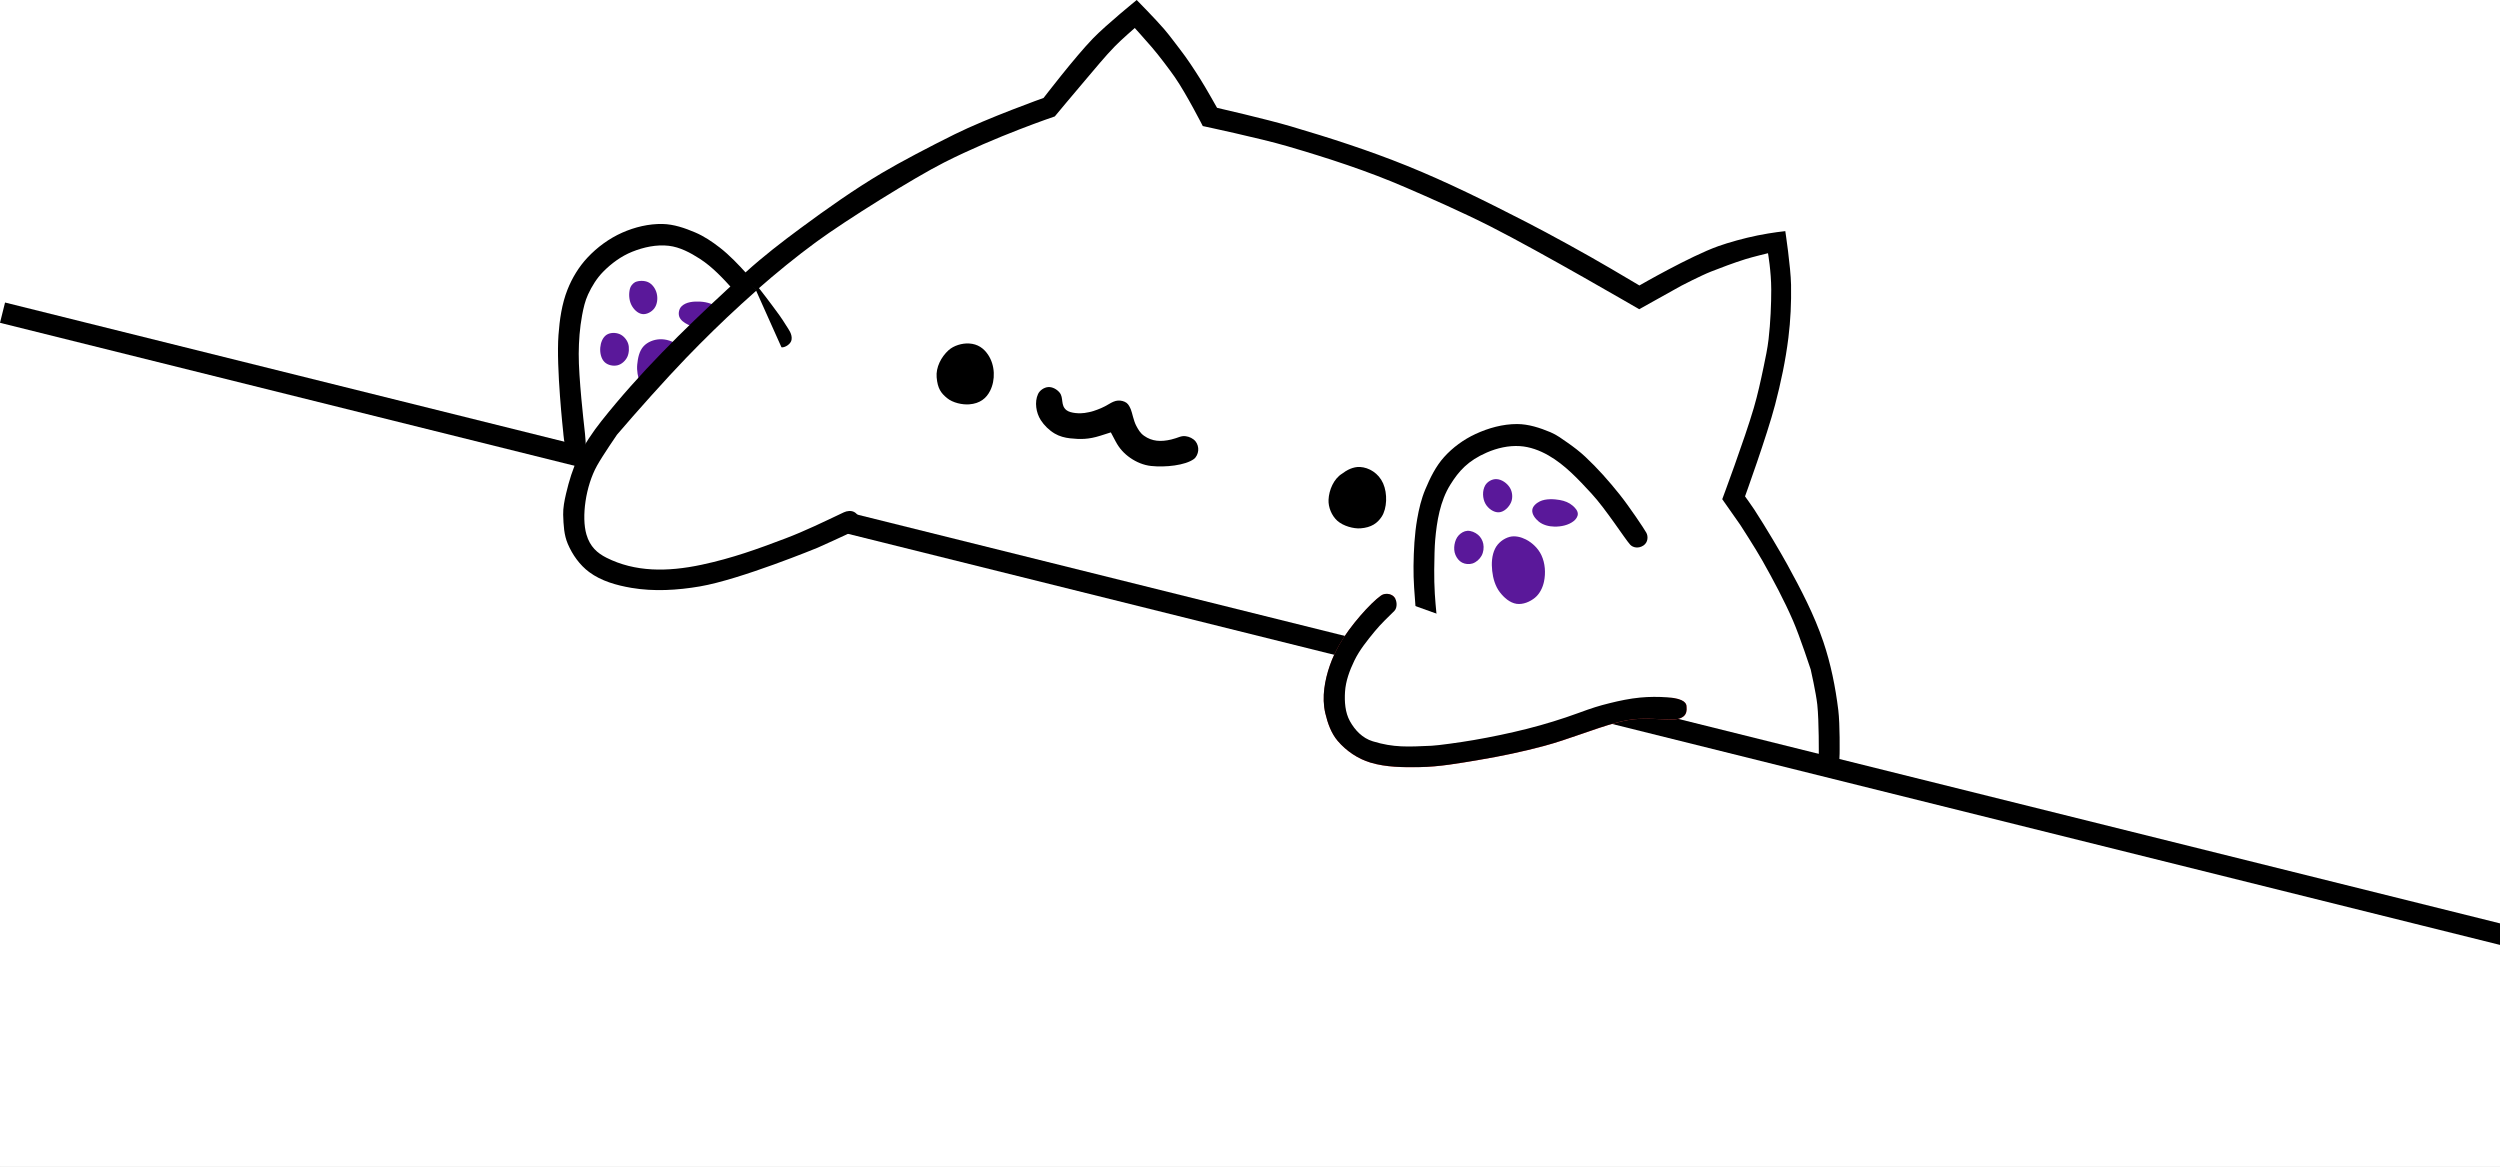 <svg width="270" height="126" viewBox="0 0 270 126" fill="none" xmlns="http://www.w3.org/2000/svg">
<rect x="0" y="0" width="270" height="126" fill="#808080" stroke="none"/>
<g clip-path="url(#clip0_679_2795)">
<rect width="270" height="126" fill="white"/>
<path d="M195.526 87.01L197.584 80.415L194.824 65.401L188.978 55.579L187.341 53.755L189.866 46.318L191.41 41.267L192.579 32.286L191.877 26.159L185.984 27.469L182.009 29.48L177.004 31.912L155.582 20.64L140.989 15.168L130.652 12.455L127.471 7.31L123.075 1.557L117.93 5.72L113.112 11.707L96.555 18.91L84.207 27.843L70.924 39.676L64.657 47.627L63.722 49.826L61.574 54.137L67.461 55.923L80.889 60.024L86.776 61.81L89.951 55.923L145.117 69.549L195.526 87.01Z" fill="white"/>
<path d="M122.766 0C122.766 0 119.519 2.634 118.064 4.128C116.115 6.131 112.707 10.576 112.707 10.576C112.707 10.576 106.674 12.734 103.1 14.504C100.422 15.831 97.295 17.467 95.228 18.693C92.285 20.438 89.313 22.535 86.478 24.63C84.436 26.14 82.417 27.693 80.538 29.402C80.448 29.484 80.359 29.565 80.269 29.647C80.221 29.691 80.272 29.643 80.224 29.688L81.639 31.404C81.672 31.375 81.661 31.385 81.693 31.356C83.82 29.485 85.989 27.719 88.15 26.133C91.395 23.753 98.718 19.195 101.963 17.549C107.537 14.721 113.918 12.574 113.918 12.574C113.918 12.574 116.103 9.943 117.217 8.645C118.274 7.413 119.292 6.143 120.426 4.981C121.1 4.291 122.555 3.024 122.555 3.024C122.555 3.024 123.383 3.931 124.407 5.113C125.154 5.976 126.391 7.62 126.885 8.338C128.152 10.177 129.901 13.615 129.901 13.615C129.901 13.615 136.032 14.913 139.036 15.792C143.36 17.057 147.651 18.444 151.799 20.239C154.389 21.359 157.97 22.933 160.971 24.455C166.436 27.227 177.033 33.396 177.033 33.396L181.57 30.866C181.57 30.866 183.681 29.767 184.801 29.327C185.772 28.946 187.252 28.381 188.505 27.991C189.308 27.741 190.943 27.347 190.943 27.347C190.943 27.347 191.287 29.268 191.294 31.264C191.299 32.801 191.213 34.853 191.006 36.634C190.889 37.649 190.674 38.652 190.465 39.653C190.155 41.135 189.831 42.617 189.406 44.07C188.434 47.402 186.003 53.913 186.003 53.913L187.948 56.685C187.948 56.685 189.602 59.24 190.348 60.566C191.537 62.678 192.685 64.821 193.65 67.045C194.392 68.754 195.556 72.302 195.556 72.302C195.556 72.302 196.129 74.821 196.268 76.102C196.461 77.9 196.429 81.523 196.429 81.523L198.648 82.105L198.677 81.413C198.677 81.413 198.729 78.259 198.537 76.699C198.228 74.196 197.728 71.698 196.92 69.309C195.935 66.398 194.497 63.65 193.019 60.956C192.311 59.666 190.716 56.961 189.459 55.028C189.144 54.544 188.463 53.609 188.463 53.609C188.463 53.609 190.827 47.076 191.707 43.721C192.332 41.338 192.845 38.916 193.147 36.471C193.381 34.581 193.468 32.702 193.434 30.765C193.399 28.828 192.812 24.962 192.812 24.962C192.812 24.962 191.437 25.099 189.815 25.427C188.347 25.724 186.68 26.192 185.573 26.587C182.545 27.665 177.056 30.83 177.056 30.83C177.056 30.83 175.781 30.075 173.987 29.019C171.293 27.434 167.323 25.255 164.841 23.982C160.582 21.797 156.341 19.679 151.93 17.897C147.832 16.242 143.615 14.884 139.376 13.635C136.76 12.864 131.441 11.644 131.441 11.644C131.441 11.644 130.266 9.544 129.624 8.527C128.93 7.43 128.221 6.338 127.425 5.312C126.904 4.64 126.319 3.833 125.718 3.133C124.782 2.045 122.764 0.001 122.764 0.001L122.766 0Z" fill="black"/>
<path d="M144.956 51.15C144.047 51.702 143.528 52.917 143.482 53.98C143.447 54.791 143.822 55.686 144.418 56.231C145.069 56.826 146.216 57.116 146.932 57.061C148.102 56.971 148.758 56.511 149.224 55.798C149.802 54.913 149.863 53.3 149.377 52.204C148.887 51.097 147.846 50.486 146.878 50.433C146.154 50.394 145.437 50.77 144.956 51.15H144.956L144.956 51.15Z" fill="black"/>
<path d="M112.106 42.561C112.291 42.157 112.759 41.837 113.202 41.804C113.662 41.769 114.157 42.05 114.445 42.41C114.891 42.966 114.52 43.766 115.169 44.291C115.617 44.655 116.69 44.675 117.137 44.6C117.457 44.545 117.781 44.493 118.089 44.391C118.68 44.195 119.159 44.007 119.791 43.625C120.053 43.466 120.409 43.277 120.751 43.261C121.069 43.245 121.414 43.325 121.671 43.513C121.9 43.68 122.051 44.03 122.133 44.226C122.278 44.57 122.424 45.441 122.716 45.986C122.932 46.389 123.133 46.766 123.561 47.067C124.432 47.681 125.379 47.729 126.489 47.468C127.281 47.282 127.525 47.041 128.056 47.11C128.451 47.161 128.862 47.356 129.115 47.663C129.334 47.931 129.44 48.316 129.407 48.661C129.375 49.003 129.202 49.384 128.936 49.578C128.001 50.26 125.866 50.49 124.314 50.325C123.515 50.24 122.727 49.909 122.067 49.45C121.417 48.998 120.899 48.449 120.49 47.676L119.971 46.697L118.843 47.056C117.545 47.47 116.66 47.455 115.572 47.339C114.997 47.277 114.412 47.122 113.914 46.828C113.311 46.472 112.769 45.942 112.402 45.37C111.894 44.577 111.713 43.417 112.106 42.561L112.106 42.561Z" fill="black"/>
<path d="M102.436 37.832C101.651 38.548 101.063 39.668 101.158 40.751C101.264 41.97 101.631 42.456 102.272 42.987C102.913 43.519 103.958 43.725 104.674 43.67C105.844 43.581 106.521 43.013 106.926 42.217C107.519 41.051 107.478 39.44 106.704 38.3C106.242 37.62 105.613 37.148 104.646 37.095C103.922 37.056 103.009 37.309 102.436 37.832L102.436 37.832Z" fill="black"/>
<path d="M154.466 72.374L153.624 57.033L155.822 50.953L160.78 47.398L167.843 48.006L172.614 52.777L177.525 58.904L156.805 72.749L154.466 72.374Z" fill="white"/>
<path d="M153.406 71.246C153.227 70.014 153.001 67.208 152.894 65.79C152.774 64.196 152.638 62.679 152.66 61.12C152.683 59.424 152.766 57.717 153.058 56.046C153.246 54.965 153.502 53.883 153.926 52.87C154.446 51.626 155.056 50.373 155.957 49.369C156.896 48.323 158.08 47.463 159.355 46.872C160.753 46.223 162.311 45.792 163.853 45.797C165.088 45.801 166.311 46.204 167.451 46.68C168.126 46.962 168.722 47.409 169.322 47.828C169.978 48.288 170.618 48.776 171.203 49.323C172.545 50.577 173.766 51.961 174.913 53.396C175.964 54.71 177.573 57.113 177.804 57.535C178.02 57.928 177.99 58.577 177.499 58.909C176.96 59.274 176.36 59.147 176.063 58.829C175.518 58.244 173.443 54.989 171.87 53.29C170.466 51.774 169.023 50.206 167.229 49.181C166.289 48.644 165.22 48.245 164.139 48.18C162.93 48.106 161.701 48.381 160.571 48.874C158.548 49.756 157.56 50.86 156.635 52.345C155.537 54.108 155.173 56.284 154.997 58.358C154.94 59.036 154.909 60.181 154.896 61.538C154.887 62.403 154.911 63.27 154.96 64.134C155.028 65.316 155.276 67.671 155.276 67.671C155.42 69.287 155.637 70.293 155.565 71.198C155.532 71.609 155.044 72.059 154.609 72.089C154.121 72.123 153.477 71.737 153.406 71.246L153.406 71.246Z" fill="black"/>
<path d="M158.466 57.33C158.122 57.352 157.785 57.556 157.547 57.806C157.291 58.075 157.147 58.454 157.085 58.821C157.024 59.188 157.044 59.59 157.19 59.932C157.332 60.267 157.578 60.593 157.901 60.758C158.235 60.93 158.665 60.972 159.023 60.858C159.435 60.726 159.801 60.395 160.01 60.016C160.218 59.637 160.276 59.156 160.194 58.731C160.122 58.363 159.917 58 159.63 57.759C159.313 57.493 158.879 57.304 158.466 57.33L158.466 57.33Z" fill="#5A189A"/>
<path d="M161.466 59.259C161.109 59.981 161.07 60.855 161.157 61.656C161.245 62.467 161.487 63.312 161.984 63.96C162.431 64.542 163.067 65.11 163.793 65.214C164.484 65.313 165.242 64.995 165.781 64.55C166.291 64.127 166.616 63.464 166.752 62.815C166.948 61.881 166.878 60.83 166.474 59.965C166.137 59.245 165.507 58.629 164.8 58.264C164.27 57.992 163.61 57.83 163.035 57.984C162.384 58.159 161.756 58.651 161.466 59.259V59.259L161.466 59.259Z" fill="#5A189A"/>
<path d="M165.486 55.071C165.53 54.666 165.928 54.334 166.293 54.153C166.939 53.832 167.865 53.895 168.453 53.999C168.997 54.096 169.462 54.281 169.847 54.611C170.11 54.837 170.396 55.144 170.405 55.491C170.413 55.791 170.198 56.089 169.962 56.275C169.395 56.723 168.601 56.886 167.878 56.874C167.284 56.864 166.641 56.704 166.182 56.327C165.812 56.023 165.435 55.547 165.486 55.071L165.486 55.071Z" fill="#5A189A"/>
<path d="M163.196 54.247C163.4 53.768 163.345 53.136 163.077 52.689C162.777 52.187 162.182 51.759 161.597 51.743C161.14 51.73 160.631 52.02 160.403 52.416C160.072 52.992 160.104 53.83 160.429 54.409C160.71 54.911 161.315 55.366 161.888 55.329C162.453 55.293 162.975 54.768 163.196 54.247L163.196 54.247Z" fill="#5A189A"/>
<path d="M62.277 48.52L61.669 42.907L61.248 38.698L61.856 33.413L63.54 29.25L66.861 26.864L71.117 25.602L74.719 25.882L77.946 28.314L84.821 37.201L65.27 49.829L62.277 48.52Z" fill="white"/>
<path d="M69.513 37.389C69.036 37.903 68.886 38.677 68.82 39.376C68.756 40.038 68.894 40.72 69.108 41.35C69.277 41.846 69.56 42.303 69.877 42.72C70.109 43.026 70.363 43.337 70.694 43.531C71.054 43.742 71.482 43.915 71.898 43.877C72.521 43.82 73.126 43.474 73.579 43.042C74.002 42.64 74.299 42.081 74.435 41.513C74.624 40.724 74.573 39.858 74.335 39.082C74.128 38.405 73.779 37.71 73.221 37.275C72.674 36.846 71.929 36.606 71.235 36.641C70.61 36.672 69.939 36.931 69.513 37.389L69.513 37.389Z" fill="#5A189A"/>
<path d="M65.501 36.165C65.078 36.448 64.871 37.029 64.829 37.537C64.784 38.084 64.905 38.737 65.303 39.115C65.646 39.441 66.22 39.563 66.68 39.455C67.135 39.348 67.545 38.973 67.749 38.548C67.944 38.142 67.976 37.511 67.84 37.109C67.692 36.669 67.334 36.252 66.904 36.077C66.47 35.901 65.891 35.905 65.501 36.165Z" fill="#5A189A"/>
<path d="M68.025 31.213C67.897 31.744 67.928 32.398 68.181 32.914C68.41 33.381 68.859 33.854 69.375 33.92C69.847 33.98 70.38 33.686 70.665 33.304C70.995 32.861 71.06 32.203 70.921 31.669C70.792 31.174 70.452 30.669 69.974 30.462C69.598 30.299 69.013 30.282 68.59 30.471C68.294 30.651 68.098 30.91 68.025 31.213L68.025 31.213Z" fill="#5A189A"/>
<path d="M73.594 33.097C74.082 32.595 74.93 32.539 75.629 32.576C76.36 32.614 77.143 32.851 77.688 33.34C77.903 33.534 78.079 33.827 78.075 34.116C78.07 34.38 77.897 34.639 77.697 34.813C77.296 35.162 76.705 35.332 76.204 35.371C75.56 35.422 74.87 35.342 74.291 35.054C73.905 34.863 73.476 34.578 73.35 34.165C73.244 33.816 73.339 33.359 73.594 33.097L73.594 33.097Z" fill="#5A189A"/>
<path d="M60.833 46.735C60.833 46.735 60.057 39.699 60.315 36.189C60.437 34.527 60.674 32.835 61.287 31.285C61.788 30.019 62.518 28.813 63.449 27.82C64.501 26.697 65.793 25.751 67.199 25.127C68.557 24.525 70.071 24.16 71.556 24.19C72.766 24.215 73.958 24.626 75.072 25.1C76.032 25.509 76.914 26.1 77.738 26.741C78.816 27.579 79.759 28.584 80.677 29.594C81.654 30.669 82.532 31.832 83.402 32.996C83.938 33.713 84.38 34.296 84.936 35.201C85.152 35.553 85.602 36.103 85.484 36.716C85.405 37.129 84.855 37.53 84.406 37.52C83.854 37.509 83.451 36.955 83.122 36.475C81.866 34.637 80.67 32.917 79.224 31.32C78.112 30.092 76.968 28.841 75.575 27.945C74.559 27.292 73.433 26.688 72.234 26.546C70.906 26.389 69.514 26.692 68.272 27.191C67.096 27.664 66.029 28.446 65.14 29.35C64.453 30.049 63.923 30.908 63.511 31.798C63.184 32.505 63.009 33.28 62.867 34.047C62.613 35.416 62.511 36.815 62.502 38.207C62.485 40.777 63.077 45.895 63.077 45.895C63.077 45.895 63.292 47.674 63.25 48.112C63.212 48.501 63.068 49.043 62.394 49.138C61.733 49.23 61.432 48.863 61.178 48.526C60.945 48.217 60.833 46.734 60.833 46.734L60.833 46.735Z" fill="black"/>
<path d="M0.006 34.87L0.011 126.294H270.391L270.39 102.153L0.006 34.87Z" fill="white"/>
<path d="M270.92 99.954L0.545 32.672L-2.63944e-05 34.863L270.374 102.144L270.92 99.954Z" fill="black"/>
<g clip-path="url(#clip1_679_2795)">
<path d="M149.142 64.335C149.589 64.013 150.234 64.113 150.558 64.458C150.908 64.83 150.953 65.635 150.596 65.988C150.002 66.575 149.129 67.399 148.486 68.185C147.666 69.185 146.832 70.206 146.271 71.371C145.766 72.42 145.345 73.556 145.272 74.718C145.206 75.788 145.281 76.953 145.802 77.891C146.334 78.85 147.142 79.722 148.27 80.066C150.549 80.76 152.052 80.658 154.633 80.544C155.305 80.515 157.672 80.189 159.179 79.929C161.102 79.597 163.024 79.195 164.909 78.722C166.794 78.249 168.789 77.628 170.416 77.03C172.044 76.432 172.671 76.241 173.828 75.952C174.917 75.681 176.021 75.448 177.138 75.341C178.123 75.246 179.124 75.247 180.105 75.316C182.046 75.452 182.153 76.061 182.149 76.315C182.145 76.587 182.452 77.829 180.175 77.711C177.333 77.564 176.404 77.558 174.528 78.066C172.151 78.711 169.376 79.867 166.742 80.571C164.43 81.189 162.083 81.681 159.723 82.076C157.598 82.432 155.46 82.821 153.305 82.852C151.539 82.877 149.733 82.873 148.029 82.366C146.671 81.962 145.4 81.102 144.482 80.023C143.779 79.197 143.395 78.111 143.146 77.054C142.938 76.172 142.916 75.257 143.036 74.336C143.253 72.677 143.846 71.046 144.675 69.593C145.815 67.595 148.019 65.132 149.143 64.335L149.142 64.335Z" fill="#FF5959"/>
<path d="M181.662 75.79L150.342 64.551L148.546 66.569L145.172 71.133L144.312 75.499L145.239 79.071L148.149 81.254L154.102 81.452L159.658 81.121L166.008 79.336L171.498 77.748L175.599 76.954L181.662 75.79Z" fill="white"/>
<path d="M149.132 64.331C149.579 64.009 150.224 64.109 150.548 64.454C150.898 64.826 150.943 65.631 150.586 65.984C149.992 66.57 149.119 67.395 148.476 68.181C147.656 69.181 146.822 70.202 146.261 71.367C145.756 72.416 145.335 73.552 145.262 74.714C145.196 75.784 145.271 76.949 145.792 77.887C146.324 78.846 147.132 79.718 148.26 80.061C150.539 80.756 152.042 80.654 154.623 80.54C155.295 80.511 157.662 80.185 159.169 79.925C161.092 79.593 163.014 79.192 164.899 78.718C166.784 78.245 168.779 77.624 170.406 77.026C172.034 76.428 172.661 76.237 173.818 75.948C174.907 75.677 176.011 75.444 177.128 75.337C178.113 75.242 179.114 75.243 180.095 75.312C182.036 75.448 182.143 76.057 182.139 76.311C182.135 76.583 182.442 77.825 180.165 77.707C177.323 77.56 176.394 77.554 174.518 78.062C172.141 78.707 169.366 79.863 166.732 80.567C164.42 81.185 162.073 81.677 159.713 82.072C157.588 82.428 155.45 82.817 153.295 82.847C151.529 82.873 149.723 82.869 148.019 82.362C146.661 81.958 145.39 81.098 144.472 80.019C143.769 79.193 143.385 78.106 143.136 77.05C142.928 76.168 142.906 75.253 143.026 74.332C143.243 72.673 143.836 71.041 144.665 69.588C145.805 67.591 148.009 65.128 149.133 64.331L149.132 64.331Z" fill="black"/>
<path d="M81.666 31.404L92.493 55.592L91.13 56.985L83.49 60.027L73.105 62.64L65.532 61.714L62.092 57.712L61.861 52.983L63.613 48.948L67.053 44.847L80.778 30.526L81.666 31.404Z" fill="white"/>
<path d="M80.25 29.688C80.207 29.731 78.683 31.125 78.579 31.221C73.751 35.679 69.051 40.311 64.971 45.45C64.008 46.664 63.13 47.964 62.459 49.361C61.859 50.613 61.451 51.958 61.135 53.309C60.96 54.055 60.803 54.856 60.822 55.586C60.861 56.742 60.907 57.768 61.326 58.75C61.826 59.919 62.613 61.027 63.633 61.785C64.936 62.754 66.596 63.218 68.197 63.49C70.626 63.902 73.158 63.748 75.587 63.333C79.982 62.581 88.295 59.156 88.295 59.156C88.295 59.156 91.53 57.713 92.409 57.25C92.701 57.096 92.897 56.716 92.895 56.386C92.892 55.969 92.631 55.51 92.268 55.306C91.94 55.121 91.479 55.168 91.139 55.33C89.008 56.339 86.962 57.342 84.797 58.162C81.851 59.278 79.116 60.279 75.782 60.991C72.048 61.788 68.57 61.779 65.5 60.235C64.514 59.739 63.718 59.045 63.336 57.729C62.784 55.836 63.249 52.501 64.475 50.296C65.089 49.193 66.633 46.949 66.633 46.949C68.717 44.507 71.962 40.877 74.089 38.672C75.998 36.692 78.005 34.726 80.066 32.843C80.248 32.675 81.509 31.546 81.692 31.381L80.25 29.688Z" fill="black"/>
</g>
</g>
<defs>
<clipPath id="clip0_679_2795">
<rect width="270" height="126" fill="white"/>
</clipPath>
<clipPath id="clip1_679_2795">
<rect width="270.92" height="126.3" fill="white"/>
</clipPath>
</defs>
</svg>
